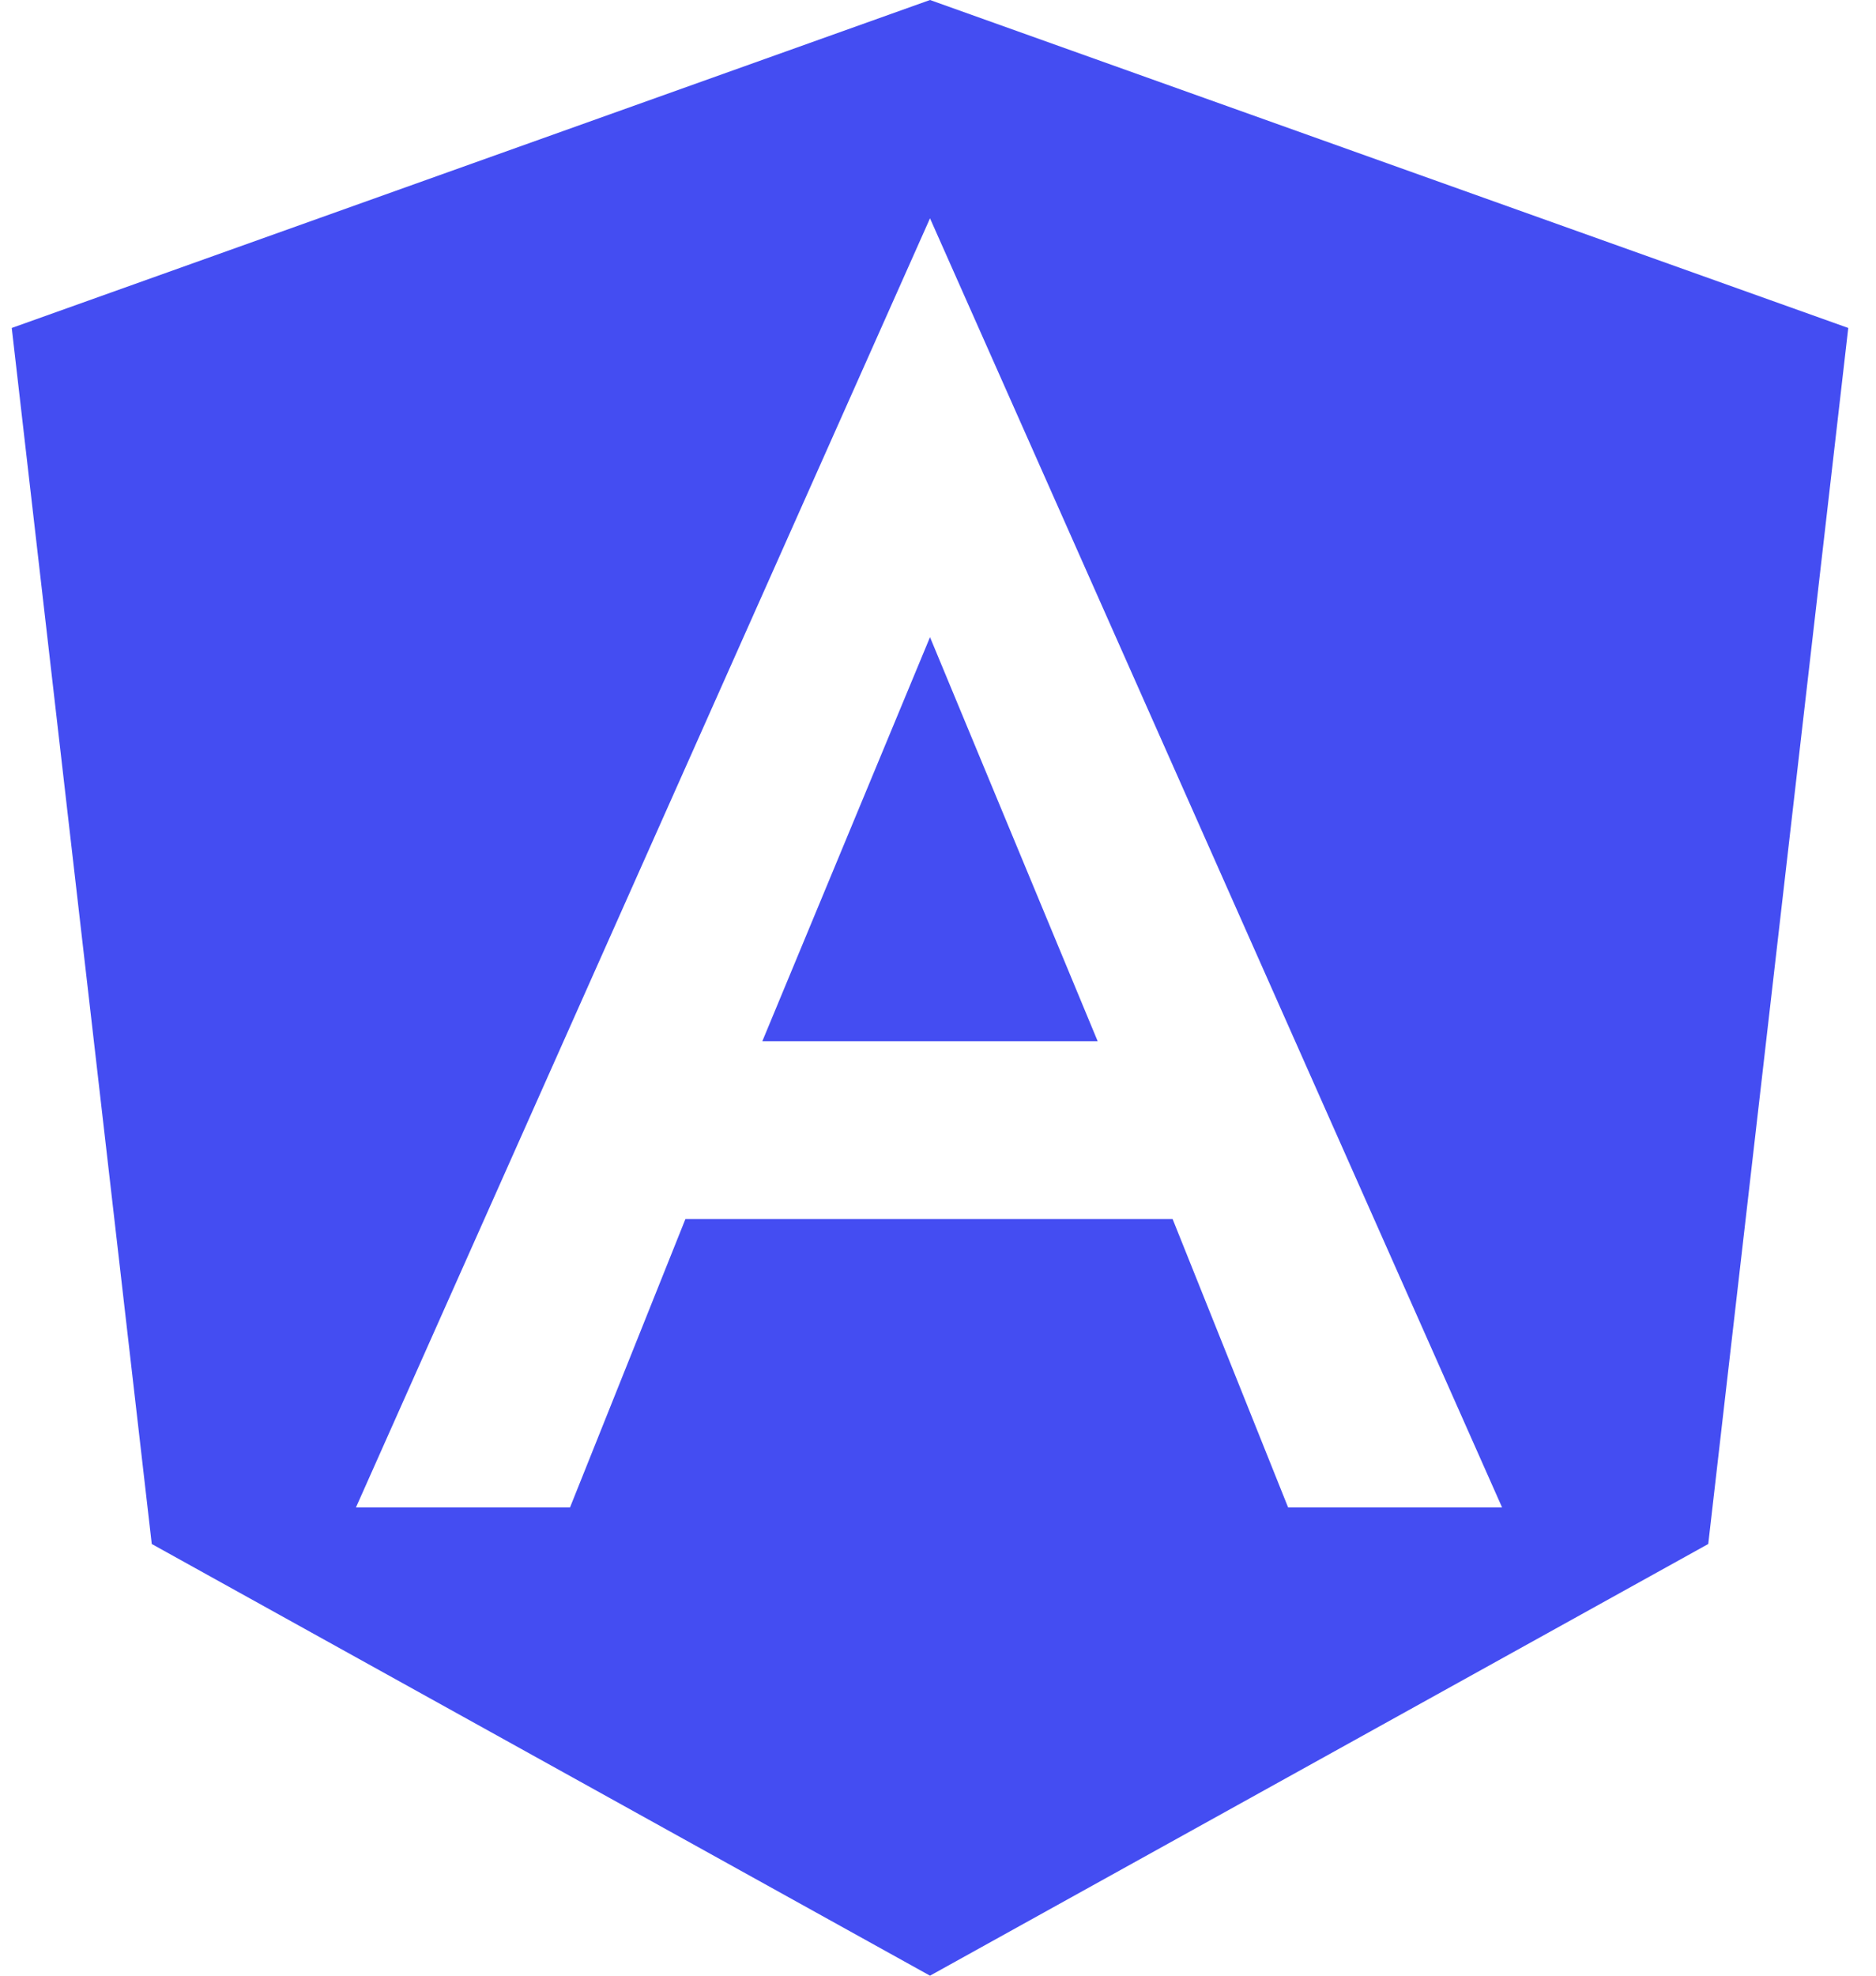 <svg width="57" height="60" viewBox="0 0 57 60" fill="none" xmlns="http://www.w3.org/2000/svg">
<path d="M28.257 0L56.157 9.96L51.903 46.89L28.257 60L4.611 46.89L0.357 9.96L28.257 0ZM28.257 6.63L10.815 45.78H17.319L20.826 37.02H35.628L39.138 45.78H45.639L28.257 6.63ZM33.351 31.62H23.163L28.257 19.35L33.351 31.62Z" fill="#444DF2"/>
</svg>
